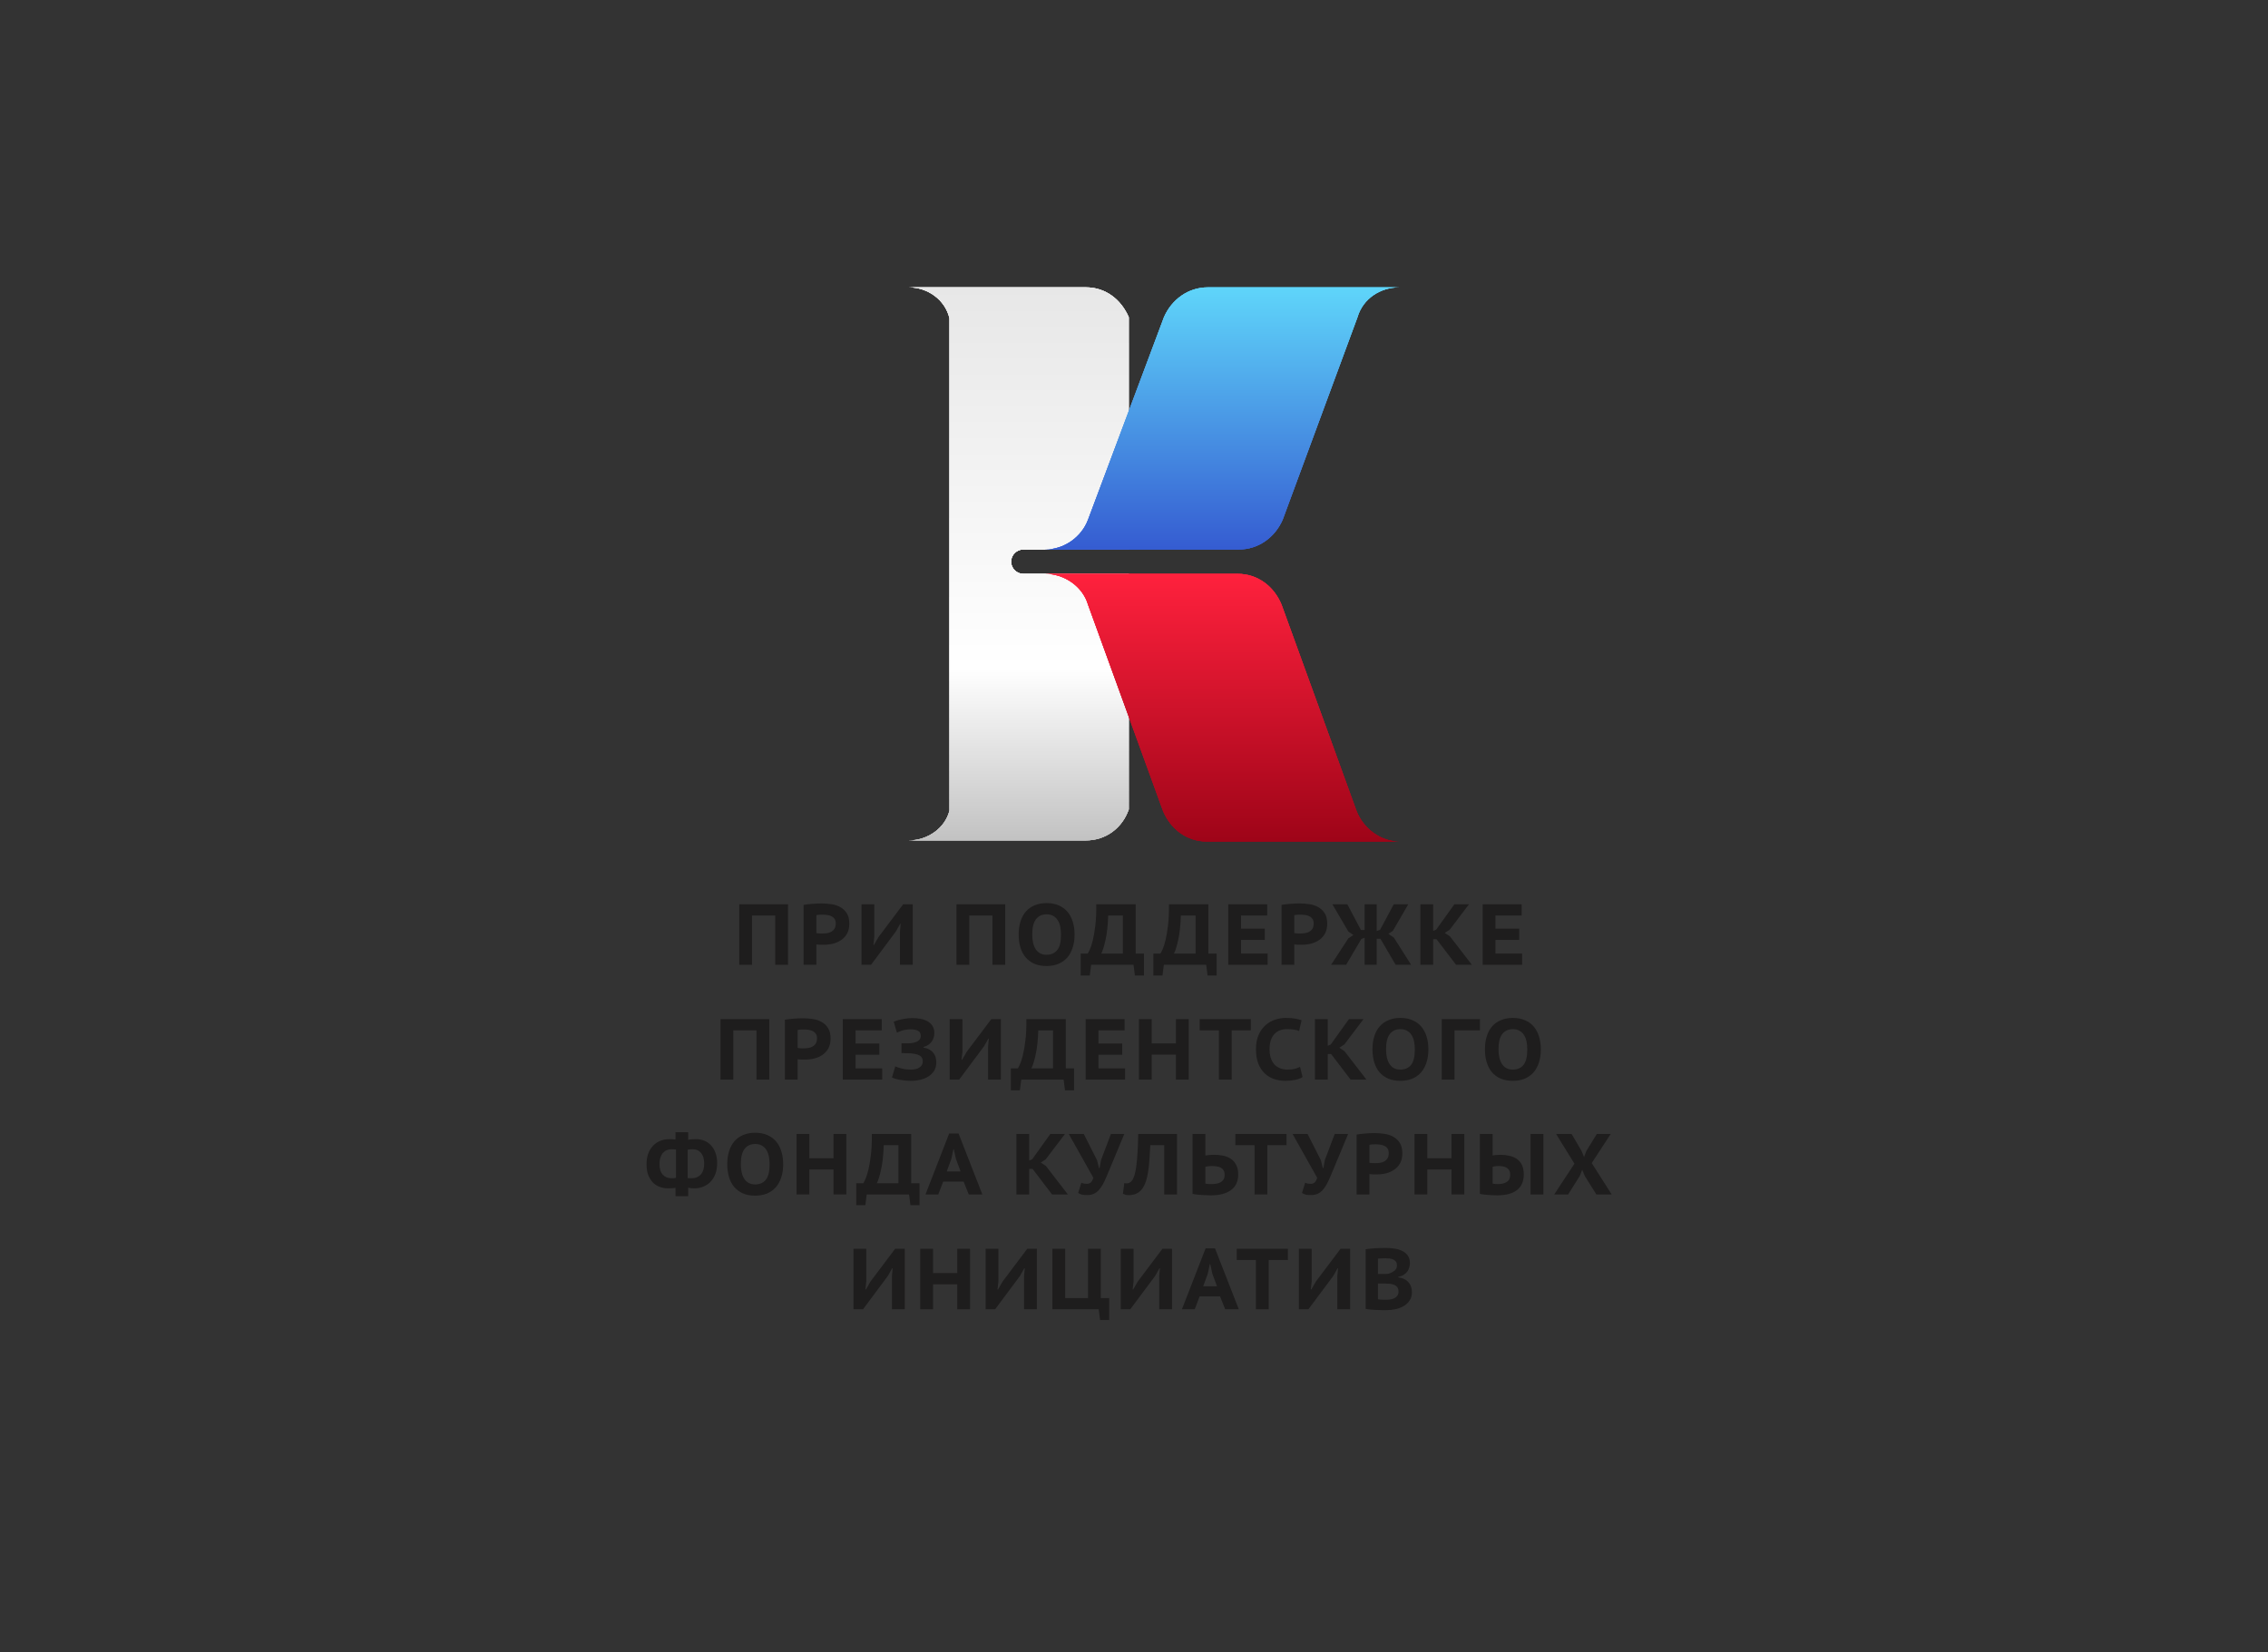 <svg width="221" height="161" viewBox="0 0 221 161" fill="none" xmlns="http://www.w3.org/2000/svg">
<rect x="0" y="0" width="221" height="161" fill="#333333" stroke="none"/>
<path d="M75.539 89.213H73.282V94.013H72.036V88.118H76.786V94.013H75.539V89.213Z" fill="#1E1D1D"/>
<path d="M78.304 88.177C78.557 88.132 78.838 88.098 79.146 88.076C79.455 88.048 79.764 88.034 80.073 88.034C80.387 88.034 80.704 88.059 81.024 88.109C81.344 88.154 81.631 88.25 81.883 88.396C82.142 88.536 82.352 88.736 82.515 88.994C82.678 89.246 82.759 89.583 82.759 90.004C82.759 90.375 82.689 90.692 82.549 90.956C82.408 91.214 82.22 91.425 81.984 91.588C81.754 91.75 81.49 91.871 81.193 91.95C80.895 92.023 80.589 92.059 80.275 92.059C80.247 92.059 80.199 92.059 80.132 92.059C80.064 92.059 79.991 92.059 79.913 92.059C79.84 92.053 79.77 92.048 79.702 92.042C79.635 92.037 79.584 92.031 79.551 92.025V94.013H78.304V88.177ZM80.157 89.129C80.039 89.129 79.924 89.131 79.812 89.137C79.705 89.142 79.618 89.154 79.551 89.171V90.922C79.573 90.928 79.61 90.933 79.66 90.939C79.711 90.945 79.764 90.95 79.82 90.956C79.876 90.956 79.927 90.959 79.972 90.964C80.022 90.964 80.062 90.964 80.09 90.964C80.252 90.964 80.415 90.953 80.578 90.931C80.741 90.908 80.884 90.861 81.008 90.787C81.137 90.715 81.241 90.616 81.319 90.493C81.398 90.364 81.437 90.192 81.437 89.979C81.437 89.799 81.401 89.656 81.328 89.549C81.255 89.437 81.156 89.35 81.033 89.288C80.915 89.227 80.777 89.185 80.62 89.162C80.469 89.14 80.314 89.129 80.157 89.129Z" fill="#1E1D1D"/>
<path d="M87.695 90.762L87.763 90.013H87.72L87.291 90.771L84.874 94.013H83.948V88.118H85.194V91.293L85.11 92.076H85.16L85.615 91.293L88.007 88.118H88.942V94.013H87.695V90.762Z" fill="#1E1D1D"/>
<path d="M96.706 89.213H94.449V94.013H93.203V88.118H97.953V94.013H96.706V89.213Z" fill="#1E1D1D"/>
<path d="M99.261 91.065C99.261 90.583 99.323 90.15 99.446 89.769C99.57 89.387 99.746 89.067 99.977 88.808C100.212 88.545 100.499 88.345 100.836 88.21C101.173 88.07 101.554 88 101.981 88C102.436 88 102.832 88.076 103.168 88.227C103.511 88.373 103.794 88.581 104.019 88.851C104.249 89.12 104.42 89.443 104.533 89.819C104.651 90.195 104.71 90.611 104.71 91.065C104.71 91.548 104.645 91.981 104.516 92.362C104.392 92.744 104.213 93.067 103.977 93.331C103.741 93.589 103.455 93.788 103.118 93.929C102.781 94.063 102.402 94.131 101.981 94.131C101.526 94.131 101.128 94.058 100.785 93.912C100.448 93.76 100.165 93.55 99.935 93.28C99.71 93.011 99.542 92.688 99.429 92.312C99.317 91.936 99.261 91.52 99.261 91.065ZM100.583 91.065C100.583 91.357 100.611 91.624 100.667 91.865C100.723 92.107 100.808 92.315 100.92 92.489C101.032 92.663 101.175 92.797 101.349 92.893C101.529 92.988 101.74 93.036 101.981 93.036C102.424 93.036 102.77 92.884 103.017 92.581C103.264 92.278 103.387 91.773 103.387 91.065C103.387 90.785 103.362 90.524 103.312 90.282C103.261 90.041 103.177 89.833 103.059 89.659C102.947 89.479 102.801 89.342 102.621 89.246C102.447 89.145 102.234 89.095 101.981 89.095C101.543 89.095 101.201 89.252 100.954 89.566C100.707 89.881 100.583 90.38 100.583 91.065Z" fill="#1E1D1D"/>
<path d="M111.472 95.057H110.588L110.453 94.013H106.326L106.192 95.057H105.307V92.918H105.99C106.035 92.856 106.105 92.722 106.2 92.514C106.296 92.306 106.391 92.009 106.487 91.621C106.582 91.234 106.663 90.754 106.731 90.181C106.804 89.603 106.835 88.915 106.823 88.118H110.664V92.918H111.472V95.057ZM109.417 92.918V89.213H107.986C107.952 90.178 107.865 90.97 107.724 91.588C107.59 92.205 107.452 92.649 107.312 92.918H109.417Z" fill="#1E1D1D"/>
<path d="M118.555 95.057H117.67L117.536 94.013H113.409L113.274 95.057H112.39V92.918H113.072C113.117 92.856 113.187 92.722 113.283 92.514C113.378 92.306 113.474 92.009 113.569 91.621C113.665 91.234 113.746 90.754 113.813 90.181C113.886 89.603 113.917 88.915 113.906 88.118H117.746V92.918H118.555V95.057ZM116.5 92.918V89.213H115.068C115.034 90.178 114.947 90.97 114.807 91.588C114.672 92.205 114.535 92.649 114.394 92.918H116.5Z" fill="#1E1D1D"/>
<path d="M119.683 88.118H123.481V89.213H120.929V90.493H123.245V91.588H120.929V92.918H123.523V94.013H119.683V88.118Z" fill="#1E1D1D"/>
<path d="M124.874 88.177C125.126 88.132 125.407 88.098 125.716 88.076C126.025 88.048 126.334 88.034 126.642 88.034C126.957 88.034 127.274 88.059 127.594 88.109C127.914 88.154 128.2 88.25 128.453 88.396C128.711 88.536 128.922 88.736 129.085 88.994C129.247 89.246 129.329 89.583 129.329 90.004C129.329 90.375 129.259 90.692 129.118 90.956C128.978 91.214 128.79 91.425 128.554 91.588C128.324 91.75 128.06 91.871 127.762 91.95C127.465 92.023 127.159 92.059 126.844 92.059C126.816 92.059 126.769 92.059 126.701 92.059C126.634 92.059 126.561 92.059 126.482 92.059C126.409 92.053 126.339 92.048 126.272 92.042C126.204 92.037 126.154 92.031 126.12 92.025V94.013H124.874V88.177ZM126.727 89.129C126.609 89.129 126.494 89.131 126.381 89.137C126.275 89.142 126.188 89.154 126.12 89.171V90.922C126.143 90.928 126.179 90.933 126.23 90.939C126.28 90.945 126.334 90.95 126.39 90.956C126.446 90.956 126.496 90.959 126.541 90.964C126.592 90.964 126.631 90.964 126.659 90.964C126.822 90.964 126.985 90.953 127.148 90.931C127.31 90.908 127.454 90.861 127.577 90.787C127.706 90.715 127.81 90.616 127.889 90.493C127.967 90.364 128.007 90.192 128.007 89.979C128.007 89.799 127.97 89.656 127.897 89.549C127.824 89.437 127.726 89.35 127.602 89.288C127.484 89.227 127.347 89.185 127.19 89.162C127.038 89.14 126.884 89.129 126.727 89.129Z" fill="#1E1D1D"/>
<path d="M132.973 88.118H134.152V90.72L134.48 90.602L135.811 88.118H137.225L135.726 90.703L135.288 90.998L135.819 91.36L137.503 94.013H135.996L134.514 91.478H134.152V94.013H132.973V91.377L132.653 91.495L131.17 94.013H129.705L131.381 91.444L131.878 91.108L131.398 90.787L129.831 88.118H131.288L132.61 90.619H132.973V88.118Z" fill="#1E1D1D"/>
<path d="M139.981 91.52H139.652V94.013H138.406V88.118H139.652V90.712L139.947 90.585L141.715 88.118H143.139L141.269 90.585L140.781 90.905L141.286 91.242L143.425 94.013H141.884L139.981 91.52Z" fill="#1E1D1D"/>
<path d="M144.477 88.118H148.275V89.213H145.723V90.493H148.039V91.588H145.723V92.918H148.317V94.013H144.477V88.118Z" fill="#1E1D1D"/>
<path d="M73.714 100.402H71.457V105.202H70.21V99.307H74.96V105.202H73.714V100.402Z" fill="#1E1D1D"/>
<path d="M76.479 99.366C76.731 99.321 77.012 99.288 77.321 99.265C77.63 99.237 77.938 99.223 78.247 99.223C78.562 99.223 78.879 99.248 79.199 99.299C79.519 99.344 79.805 99.439 80.058 99.585C80.316 99.725 80.527 99.925 80.689 100.183C80.852 100.436 80.934 100.773 80.934 101.194C80.934 101.564 80.863 101.881 80.723 102.145C80.583 102.404 80.395 102.614 80.159 102.777C79.929 102.94 79.665 103.06 79.367 103.139C79.07 103.212 78.764 103.248 78.449 103.248C78.421 103.248 78.374 103.248 78.306 103.248C78.239 103.248 78.166 103.248 78.087 103.248C78.014 103.243 77.944 103.237 77.877 103.232C77.809 103.226 77.759 103.22 77.725 103.215V105.202H76.479V99.366ZM78.331 100.318C78.213 100.318 78.098 100.321 77.986 100.326C77.879 100.332 77.792 100.343 77.725 100.36V102.112C77.748 102.117 77.784 102.123 77.835 102.128C77.885 102.134 77.938 102.14 77.995 102.145C78.051 102.145 78.101 102.148 78.146 102.154C78.197 102.154 78.236 102.154 78.264 102.154C78.427 102.154 78.59 102.142 78.752 102.12C78.915 102.098 79.058 102.05 79.182 101.977C79.311 101.904 79.415 101.806 79.493 101.682C79.572 101.553 79.611 101.382 79.611 101.168C79.611 100.989 79.575 100.846 79.502 100.739C79.429 100.627 79.331 100.54 79.207 100.478C79.089 100.416 78.952 100.374 78.795 100.351C78.643 100.329 78.489 100.318 78.331 100.318Z" fill="#1E1D1D"/>
<path d="M82.122 99.307H85.92V100.402H83.368V101.682H85.684V102.777H83.368V104.107H85.962V105.202H82.122V99.307Z" fill="#1E1D1D"/>
<path d="M87.844 102.617V101.665H88.062C88.119 101.665 88.186 101.665 88.265 101.665C88.349 101.665 88.433 101.665 88.517 101.665C88.607 101.66 88.691 101.654 88.77 101.648C88.854 101.637 88.921 101.626 88.972 101.615C89.185 101.575 89.362 101.505 89.503 101.404C89.649 101.297 89.722 101.146 89.722 100.949C89.722 100.697 89.629 100.526 89.444 100.436C89.264 100.346 89.023 100.301 88.719 100.301C88.585 100.301 88.45 100.312 88.315 100.335C88.186 100.351 88.062 100.377 87.945 100.41C87.832 100.444 87.728 100.481 87.633 100.52C87.538 100.554 87.459 100.587 87.397 100.621L87.086 99.56C87.147 99.532 87.237 99.498 87.355 99.459C87.479 99.414 87.622 99.375 87.785 99.341C87.948 99.302 88.124 99.271 88.315 99.248C88.506 99.22 88.7 99.206 88.896 99.206C89.166 99.206 89.427 99.229 89.68 99.273C89.938 99.319 90.168 99.397 90.37 99.509C90.572 99.622 90.735 99.773 90.859 99.964C90.982 100.155 91.044 100.396 91.044 100.688C91.044 100.975 90.96 101.241 90.791 101.488C90.623 101.735 90.353 101.915 89.983 102.027V102.078C90.376 102.14 90.682 102.294 90.901 102.541C91.125 102.788 91.237 103.114 91.237 103.518C91.237 103.832 91.167 104.105 91.027 104.335C90.886 104.559 90.701 104.745 90.471 104.891C90.246 105.037 89.985 105.143 89.688 105.211C89.396 105.284 89.096 105.32 88.787 105.32C88.585 105.32 88.388 105.309 88.197 105.286C88.012 105.27 87.838 105.247 87.675 105.219C87.512 105.191 87.366 105.157 87.237 105.118C87.108 105.079 87.001 105.037 86.917 104.992L87.237 103.914C87.378 103.976 87.58 104.043 87.844 104.116C88.113 104.189 88.433 104.225 88.804 104.225C88.933 104.225 89.062 104.211 89.191 104.183C89.326 104.155 89.447 104.11 89.553 104.048C89.66 103.981 89.747 103.897 89.814 103.796C89.882 103.695 89.915 103.568 89.915 103.417C89.915 103.288 89.89 103.175 89.84 103.08C89.795 102.985 89.713 102.906 89.595 102.844C89.483 102.777 89.329 102.726 89.132 102.693C88.941 102.653 88.703 102.631 88.416 102.625C88.343 102.625 88.287 102.625 88.248 102.625C88.214 102.62 88.152 102.617 88.062 102.617H87.844Z" fill="#1E1D1D"/>
<path d="M96.284 101.952L96.352 101.202H96.31L95.88 101.96L93.463 105.202H92.537V99.307H93.783V102.482L93.699 103.265H93.75L94.204 102.482L96.596 99.307H97.531V105.202H96.284V101.952Z" fill="#1E1D1D"/>
<path d="M104.661 106.246H103.777L103.642 105.202H99.515L99.381 106.246H98.496V104.107H99.179C99.224 104.046 99.294 103.911 99.389 103.703C99.485 103.495 99.58 103.198 99.675 102.811C99.771 102.423 99.852 101.943 99.92 101.37C99.993 100.792 100.024 100.104 100.012 99.307H103.852V104.107H104.661V106.246ZM102.606 104.107V100.402H101.174C101.141 101.368 101.054 102.159 100.913 102.777C100.779 103.394 100.641 103.838 100.501 104.107H102.606Z" fill="#1E1D1D"/>
<path d="M105.789 99.307H109.587V100.402H107.036V101.682H109.351V102.777H107.036V104.107H109.629V105.202H105.789V99.307Z" fill="#1E1D1D"/>
<path d="M114.585 102.768H112.227V105.202H110.98V99.307H112.227V101.674H114.585V99.307H115.831V105.202H114.585V102.768Z" fill="#1E1D1D"/>
<path d="M121.886 100.402H120.017V105.202H118.771V100.402H116.901V99.307H121.886V100.402Z" fill="#1E1D1D"/>
<path d="M126.925 104.95C126.739 105.079 126.495 105.171 126.192 105.227C125.889 105.289 125.577 105.32 125.257 105.32C124.881 105.32 124.519 105.264 124.171 105.152C123.828 105.039 123.522 104.86 123.253 104.613C122.989 104.366 122.778 104.048 122.621 103.661C122.464 103.274 122.385 102.805 122.385 102.255C122.385 101.682 122.475 101.202 122.655 100.815C122.835 100.422 123.065 100.107 123.345 99.871C123.626 99.63 123.938 99.456 124.28 99.349C124.623 99.243 124.96 99.189 125.291 99.189C125.656 99.189 125.962 99.212 126.209 99.257C126.461 99.302 126.669 99.355 126.832 99.417L126.588 100.461C126.447 100.399 126.282 100.354 126.091 100.326C125.906 100.298 125.67 100.284 125.383 100.284C125.131 100.284 124.901 100.326 124.693 100.41C124.491 100.489 124.317 100.61 124.171 100.773C124.025 100.935 123.91 101.14 123.825 101.387C123.747 101.634 123.708 101.923 123.708 102.255C123.708 102.547 123.744 102.813 123.817 103.055C123.89 103.296 123.999 103.504 124.145 103.678C124.291 103.852 124.477 103.987 124.701 104.082C124.926 104.178 125.187 104.225 125.484 104.225C125.76 104.225 125.99 104.2 126.175 104.15C126.366 104.099 126.534 104.034 126.68 103.956L126.925 104.95Z" fill="#1E1D1D"/>
<path d="M129.707 102.709H129.379V105.202H128.132V99.307H129.379V101.901L129.673 101.775L131.442 99.307H132.865L130.996 101.775L130.507 102.095L131.012 102.432L133.152 105.202H131.61L129.707 102.709Z" fill="#1E1D1D"/>
<path d="M133.738 102.255C133.738 101.772 133.8 101.34 133.923 100.958C134.047 100.576 134.224 100.256 134.454 99.998C134.689 99.734 134.976 99.535 135.313 99.4C135.65 99.26 136.031 99.189 136.458 99.189C136.913 99.189 137.309 99.265 137.645 99.417C137.988 99.563 138.271 99.77 138.496 100.04C138.726 100.309 138.897 100.632 139.01 101.008C139.128 101.385 139.187 101.8 139.187 102.255C139.187 102.738 139.122 103.17 138.993 103.552C138.869 103.933 138.69 104.256 138.454 104.52C138.218 104.778 137.932 104.978 137.595 105.118C137.258 105.253 136.879 105.32 136.458 105.32C136.003 105.32 135.605 105.247 135.262 105.101C134.925 104.95 134.642 104.739 134.412 104.47C134.187 104.2 134.019 103.877 133.906 103.501C133.794 103.125 133.738 102.709 133.738 102.255ZM135.06 102.255C135.06 102.547 135.088 102.813 135.144 103.055C135.2 103.296 135.285 103.504 135.397 103.678C135.509 103.852 135.652 103.987 135.826 104.082C136.006 104.178 136.217 104.225 136.458 104.225C136.902 104.225 137.247 104.074 137.494 103.771C137.741 103.467 137.864 102.962 137.864 102.255C137.864 101.974 137.839 101.713 137.789 101.472C137.738 101.23 137.654 101.022 137.536 100.848C137.424 100.669 137.278 100.531 137.098 100.436C136.924 100.335 136.711 100.284 136.458 100.284C136.02 100.284 135.678 100.441 135.431 100.756C135.184 101.07 135.06 101.57 135.06 102.255Z" fill="#1E1D1D"/>
<path d="M144.21 100.402H141.735V105.202H140.488V99.307H144.21V100.402Z" fill="#1E1D1D"/>
<path d="M144.696 102.255C144.696 101.772 144.757 101.34 144.881 100.958C145.004 100.576 145.181 100.256 145.411 99.998C145.647 99.734 145.934 99.535 146.27 99.4C146.607 99.26 146.989 99.189 147.416 99.189C147.87 99.189 148.266 99.265 148.603 99.417C148.946 99.563 149.229 99.77 149.454 100.04C149.684 100.309 149.855 100.632 149.967 101.008C150.085 101.385 150.144 101.8 150.144 102.255C150.144 102.738 150.08 103.17 149.951 103.552C149.827 103.933 149.647 104.256 149.412 104.52C149.176 104.778 148.889 104.978 148.553 105.118C148.216 105.253 147.837 105.32 147.416 105.32C146.961 105.32 146.562 105.247 146.22 105.101C145.883 104.95 145.599 104.739 145.369 104.47C145.145 104.2 144.976 103.877 144.864 103.501C144.752 103.125 144.696 102.709 144.696 102.255ZM146.018 102.255C146.018 102.547 146.046 102.813 146.102 103.055C146.158 103.296 146.242 103.504 146.355 103.678C146.467 103.852 146.61 103.987 146.784 104.082C146.964 104.178 147.174 104.225 147.416 104.225C147.859 104.225 148.205 104.074 148.452 103.771C148.699 103.467 148.822 102.962 148.822 102.255C148.822 101.974 148.797 101.713 148.746 101.472C148.696 101.23 148.612 101.022 148.494 100.848C148.381 100.669 148.235 100.531 148.056 100.436C147.882 100.335 147.668 100.284 147.416 100.284C146.978 100.284 146.635 100.441 146.388 100.756C146.141 101.07 146.018 101.57 146.018 102.255Z" fill="#1E1D1D"/>
<path d="M65.821 115.752C65.703 115.768 65.585 115.78 65.468 115.785C65.35 115.791 65.221 115.794 65.08 115.794C64.794 115.794 64.524 115.746 64.272 115.65C64.019 115.555 63.797 115.409 63.606 115.213C63.421 115.016 63.272 114.772 63.16 114.48C63.053 114.188 63 113.843 63 113.444C63 113.068 63.053 112.728 63.16 112.425C63.272 112.122 63.427 111.866 63.623 111.659C63.82 111.445 64.055 111.283 64.331 111.17C64.611 111.058 64.917 111.002 65.249 111.002C65.327 111.002 65.423 111.005 65.535 111.01C65.653 111.016 65.748 111.027 65.821 111.044V110.328H67.059V111.069C67.171 111.041 67.3 111.024 67.447 111.019C67.593 111.007 67.713 111.002 67.809 111.002C68.101 111.002 68.373 111.052 68.626 111.153C68.878 111.254 69.097 111.406 69.282 111.608C69.468 111.805 69.614 112.049 69.72 112.341C69.827 112.633 69.88 112.972 69.88 113.36C69.88 113.753 69.821 114.101 69.704 114.404C69.586 114.707 69.426 114.963 69.223 115.17C69.021 115.373 68.785 115.527 68.516 115.634C68.252 115.74 67.972 115.794 67.674 115.794C67.573 115.794 67.463 115.791 67.346 115.785C67.233 115.774 67.138 115.757 67.059 115.735V116.56H65.821V115.752ZM67.514 111.987C67.452 111.987 67.368 111.99 67.261 111.996C67.16 112.001 67.076 112.012 67.009 112.029V114.791C67.059 114.803 67.121 114.808 67.194 114.808C67.267 114.808 67.343 114.808 67.421 114.808C67.584 114.808 67.739 114.78 67.884 114.724C68.03 114.668 68.157 114.584 68.263 114.471C68.376 114.354 68.463 114.205 68.525 114.025C68.586 113.84 68.617 113.621 68.617 113.368C68.617 112.93 68.516 112.591 68.314 112.349C68.117 112.108 67.851 111.987 67.514 111.987ZM65.4 114.808C65.451 114.808 65.524 114.808 65.619 114.808C65.715 114.803 65.799 114.789 65.872 114.766V112.012C65.743 111.996 65.599 111.987 65.442 111.987C65.279 111.987 65.125 112.015 64.979 112.071C64.839 112.127 64.715 112.215 64.609 112.332C64.502 112.45 64.418 112.602 64.356 112.787C64.294 112.967 64.263 113.183 64.263 113.436C64.263 113.879 64.367 114.219 64.575 114.455C64.788 114.69 65.063 114.808 65.4 114.808Z" fill="#1E1D1D"/>
<path d="M70.866 113.444C70.866 112.961 70.928 112.529 71.052 112.147C71.175 111.765 71.352 111.445 71.582 111.187C71.818 110.923 72.104 110.724 72.441 110.589C72.778 110.449 73.16 110.379 73.587 110.379C74.041 110.379 74.437 110.454 74.774 110.606C75.116 110.752 75.4 110.96 75.624 111.229C75.855 111.499 76.026 111.822 76.138 112.198C76.256 112.574 76.315 112.989 76.315 113.444C76.315 113.927 76.251 114.359 76.121 114.741C75.998 115.123 75.818 115.446 75.582 115.709C75.347 115.968 75.06 116.167 74.723 116.307C74.387 116.442 74.008 116.509 73.587 116.509C73.132 116.509 72.733 116.436 72.391 116.29C72.054 116.139 71.77 115.928 71.54 115.659C71.316 115.389 71.147 115.067 71.035 114.69C70.923 114.314 70.866 113.899 70.866 113.444ZM72.189 113.444C72.189 113.736 72.217 114.003 72.273 114.244C72.329 114.486 72.413 114.693 72.525 114.867C72.638 115.041 72.781 115.176 72.955 115.272C73.135 115.367 73.345 115.415 73.587 115.415C74.03 115.415 74.375 115.263 74.622 114.96C74.869 114.657 74.993 114.151 74.993 113.444C74.993 113.163 74.968 112.902 74.917 112.661C74.867 112.419 74.782 112.212 74.665 112.038C74.552 111.858 74.406 111.72 74.227 111.625C74.052 111.524 73.839 111.473 73.587 111.473C73.149 111.473 72.806 111.631 72.559 111.945C72.312 112.259 72.189 112.759 72.189 113.444Z" fill="#1E1D1D"/>
<path d="M81.221 113.958H78.863V116.392H77.617V110.497H78.863V112.863H81.221V110.497H82.468V116.392H81.221V113.958Z" fill="#1E1D1D"/>
<path d="M89.601 117.436H88.717L88.582 116.392H84.455L84.321 117.436H83.436V115.297H84.118C84.163 115.235 84.234 115.1 84.329 114.893C84.424 114.685 84.52 114.387 84.615 114C84.711 113.612 84.792 113.132 84.86 112.56C84.933 111.982 84.963 111.294 84.952 110.497H88.792V115.297H89.601V117.436ZM87.546 115.297V111.591H86.114C86.081 112.557 85.994 113.349 85.853 113.966C85.719 114.584 85.581 115.027 85.441 115.297H87.546Z" fill="#1E1D1D"/>
<path d="M93.896 115.137H91.908L91.428 116.392H90.182L92.489 110.454H93.407L95.723 116.392H94.401L93.896 115.137ZM92.253 114.151H93.601L93.146 112.922L92.944 111.987H92.902L92.7 112.93L92.253 114.151Z" fill="#1E1D1D"/>
<path d="M100.614 113.899H100.285V116.392H99.039V110.497H100.285V113.09L100.58 112.964L102.348 110.497H103.772L101.902 112.964L101.414 113.284L101.919 113.621L104.058 116.392H102.517L100.614 113.899Z" fill="#1E1D1D"/>
<path d="M106.903 113.065L107.088 113.815H107.147L107.291 113.031L108.251 110.497H109.556L107.846 114.598C107.717 114.912 107.588 115.184 107.459 115.415C107.33 115.645 107.192 115.839 107.046 115.996C106.9 116.147 106.738 116.262 106.558 116.341C106.378 116.414 106.171 116.451 105.935 116.451C105.733 116.451 105.573 116.439 105.455 116.417C105.337 116.394 105.205 116.338 105.059 116.248L105.37 115.246C105.477 115.297 105.573 115.328 105.657 115.339C105.747 115.35 105.839 115.356 105.935 115.356C106.227 115.356 106.429 115.159 106.541 114.766L104.141 110.497H105.606L106.903 113.065Z" fill="#1E1D1D"/>
<path d="M113.447 111.591H112.091C112.063 112.125 112.032 112.608 111.998 113.04C111.97 113.467 111.928 113.851 111.872 114.194C111.822 114.536 111.751 114.842 111.662 115.111C111.572 115.375 111.459 115.608 111.325 115.81C111.235 115.94 111.134 116.046 111.022 116.13C110.915 116.215 110.803 116.282 110.685 116.333C110.567 116.378 110.452 116.408 110.339 116.425C110.227 116.448 110.123 116.459 110.028 116.459C109.882 116.459 109.767 116.448 109.683 116.425C109.604 116.403 109.517 116.369 109.421 116.324L109.556 115.28C109.618 115.302 109.691 115.314 109.775 115.314C109.871 115.314 109.966 115.291 110.061 115.246C110.157 115.201 110.241 115.128 110.314 115.027C110.404 114.904 110.483 114.727 110.55 114.497C110.623 114.267 110.682 113.969 110.727 113.604C110.777 113.234 110.817 112.793 110.845 112.282C110.878 111.771 110.901 111.176 110.912 110.497H114.693V116.392H113.447V111.591Z" fill="#1E1D1D"/>
<path d="M116.207 110.497H117.454V112.593C117.482 112.588 117.529 112.582 117.597 112.577C117.664 112.565 117.737 112.557 117.816 112.551C117.9 112.546 117.984 112.54 118.068 112.535C118.158 112.529 118.237 112.526 118.304 112.526C118.607 112.526 118.899 112.554 119.18 112.61C119.466 112.666 119.716 112.768 119.93 112.913C120.149 113.059 120.323 113.256 120.452 113.503C120.586 113.75 120.654 114.062 120.654 114.438C120.654 115.111 120.421 115.62 119.955 115.962C119.494 116.305 118.846 116.476 118.009 116.476C117.925 116.476 117.81 116.473 117.664 116.467C117.524 116.467 117.369 116.462 117.201 116.451C117.033 116.439 116.861 116.425 116.687 116.408C116.513 116.392 116.353 116.366 116.207 116.333V110.497ZM118.068 115.381C118.237 115.381 118.397 115.367 118.548 115.339C118.706 115.311 118.84 115.263 118.953 115.196C119.071 115.123 119.163 115.03 119.231 114.918C119.298 114.8 119.332 114.654 119.332 114.48C119.332 114.295 119.295 114.146 119.222 114.034C119.155 113.921 119.062 113.834 118.944 113.772C118.826 113.711 118.692 113.671 118.54 113.655C118.388 113.632 118.231 113.621 118.068 113.621C118.024 113.621 117.97 113.624 117.908 113.629C117.852 113.635 117.793 113.641 117.732 113.646C117.67 113.652 117.614 113.66 117.563 113.671C117.513 113.677 117.476 113.683 117.454 113.688V115.339C117.521 115.35 117.608 115.361 117.715 115.373C117.827 115.378 117.945 115.381 118.068 115.381Z" fill="#1E1D1D"/>
<path d="M125.362 111.591H123.492V116.392H122.246V111.591H120.376V110.497H125.362V111.591Z" fill="#1E1D1D"/>
<path d="M128.712 113.065L128.897 113.815H128.956L129.099 113.031L130.059 110.497H131.365L129.655 114.598C129.526 114.912 129.397 115.184 129.268 115.415C129.138 115.645 129.001 115.839 128.855 115.996C128.709 116.147 128.546 116.262 128.366 116.341C128.187 116.414 127.979 116.451 127.743 116.451C127.541 116.451 127.381 116.439 127.263 116.417C127.145 116.394 127.013 116.338 126.867 116.248L127.179 115.246C127.286 115.297 127.381 115.328 127.465 115.339C127.555 115.35 127.648 115.356 127.743 115.356C128.035 115.356 128.237 115.159 128.35 114.766L125.95 110.497H127.415L128.712 113.065Z" fill="#1E1D1D"/>
<path d="M132.192 110.555C132.444 110.511 132.725 110.477 133.034 110.454C133.343 110.426 133.651 110.412 133.96 110.412C134.274 110.412 134.592 110.438 134.912 110.488C135.232 110.533 135.518 110.628 135.771 110.774C136.029 110.915 136.239 111.114 136.402 111.372C136.565 111.625 136.647 111.962 136.647 112.383C136.647 112.753 136.576 113.071 136.436 113.335C136.296 113.593 136.108 113.803 135.872 113.966C135.642 114.129 135.378 114.25 135.08 114.328C134.783 114.401 134.477 114.438 134.162 114.438C134.134 114.438 134.086 114.438 134.019 114.438C133.952 114.438 133.879 114.438 133.8 114.438C133.727 114.432 133.657 114.427 133.59 114.421C133.522 114.415 133.472 114.41 133.438 114.404V116.392H132.192V110.555ZM134.044 111.507C133.926 111.507 133.811 111.51 133.699 111.516C133.592 111.521 133.505 111.532 133.438 111.549V113.301C133.46 113.306 133.497 113.312 133.547 113.318C133.598 113.323 133.651 113.329 133.707 113.335C133.764 113.335 133.814 113.337 133.859 113.343C133.91 113.343 133.949 113.343 133.977 113.343C134.14 113.343 134.303 113.332 134.465 113.309C134.628 113.287 134.771 113.239 134.895 113.166C135.024 113.093 135.128 112.995 135.206 112.871C135.285 112.742 135.324 112.571 135.324 112.358C135.324 112.178 135.288 112.035 135.215 111.928C135.142 111.816 135.044 111.729 134.92 111.667C134.802 111.605 134.665 111.563 134.507 111.541C134.356 111.518 134.202 111.507 134.044 111.507Z" fill="#1E1D1D"/>
<path d="M141.439 113.958H139.081V116.392H137.835V110.497H139.081V112.863H141.439V110.497H142.686V116.392H141.439V113.958Z" fill="#1E1D1D"/>
<path d="M149.145 110.497H150.392V116.392H149.145V110.497ZM144.202 110.497H145.448V112.593C145.51 112.582 145.611 112.568 145.752 112.551C145.898 112.535 146.043 112.526 146.189 112.526C146.493 112.526 146.782 112.557 147.057 112.619C147.338 112.675 147.582 112.776 147.79 112.922C148.003 113.062 148.171 113.256 148.295 113.503C148.418 113.75 148.48 114.059 148.48 114.429C148.48 115.109 148.261 115.62 147.823 115.962C147.385 116.305 146.745 116.476 145.903 116.476C145.819 116.476 145.709 116.473 145.575 116.467C145.44 116.467 145.294 116.462 145.137 116.451C144.98 116.439 144.82 116.425 144.657 116.408C144.494 116.392 144.342 116.366 144.202 116.333V110.497ZM145.987 115.381C146.33 115.381 146.611 115.311 146.829 115.17C147.048 115.03 147.158 114.797 147.158 114.471C147.158 114.297 147.127 114.157 147.065 114.05C147.004 113.938 146.919 113.851 146.813 113.789C146.712 113.722 146.588 113.677 146.442 113.655C146.302 113.632 146.153 113.621 145.996 113.621C145.956 113.621 145.909 113.624 145.853 113.629C145.802 113.635 145.749 113.641 145.693 113.646C145.642 113.652 145.594 113.66 145.549 113.671C145.505 113.677 145.471 113.683 145.448 113.688V115.339C145.589 115.367 145.768 115.381 145.987 115.381Z" fill="#1E1D1D"/>
<path d="M153.417 113.394L151.632 110.497H153.139L154.124 112.172L154.352 112.753L154.571 112.172L155.598 110.497H156.954L155.101 113.335L157.047 116.392H155.556L154.428 114.598L154.175 113.991L153.931 114.598L152.802 116.392H151.446L153.417 113.394Z" fill="#1E1D1D"/>
<path d="M86.914 124.33L86.981 123.581H86.939L86.51 124.339L84.093 127.581H83.166V121.686H84.413V124.861L84.329 125.644H84.379L84.834 124.861L87.225 121.686H88.16V127.581H86.914V124.33Z" fill="#1E1D1D"/>
<path d="M93.278 125.147H90.92V127.581H89.673V121.686H90.92V124.052H93.278V121.686H94.524V127.581H93.278V125.147Z" fill="#1E1D1D"/>
<path d="M99.788 124.33L99.855 123.581H99.813L99.384 124.339L96.967 127.581H96.04V121.686H97.287V124.861L97.202 125.644H97.253L97.708 124.861L100.099 121.686H101.034V127.581H99.788V124.33Z" fill="#1E1D1D"/>
<path d="M108.08 128.625H107.196L107.061 127.581H102.547V121.686H103.794V126.486H106.017V121.686H107.263V126.486H108.08V128.625Z" fill="#1E1D1D"/>
<path d="M112.958 124.33L113.025 123.581H112.983L112.554 124.339L110.137 127.581H109.21V121.686H110.457V124.861L110.372 125.644H110.423L110.878 124.861L113.269 121.686H114.204V127.581H112.958V124.33Z" fill="#1E1D1D"/>
<path d="M118.884 126.326H116.896L116.416 127.581H115.17L117.477 121.644H118.395L120.711 127.581H119.389L118.884 126.326ZM117.241 125.341H118.589L118.134 124.111L117.932 123.176H117.89L117.688 124.12L117.241 125.341Z" fill="#1E1D1D"/>
<path d="M125.497 122.781H123.627V127.581H122.381V122.781H120.511V121.686H125.497V122.781Z" fill="#1E1D1D"/>
<path d="M130.316 124.33L130.383 123.581H130.341L129.911 124.339L127.494 127.581H126.568V121.686H127.814V124.861L127.73 125.644H127.781L128.235 124.861L130.627 121.686H131.562V127.581H130.316V124.33Z" fill="#1E1D1D"/>
<path d="M137.387 123.075C137.387 123.221 137.364 123.367 137.319 123.513C137.28 123.654 137.215 123.786 137.126 123.909C137.036 124.033 136.918 124.139 136.772 124.229C136.626 124.319 136.449 124.384 136.241 124.423V124.473C136.427 124.49 136.601 124.532 136.763 124.6C136.926 124.667 137.067 124.762 137.185 124.886C137.308 125.004 137.403 125.15 137.471 125.324C137.544 125.492 137.58 125.692 137.58 125.922C137.58 126.231 137.507 126.495 137.361 126.713C137.221 126.932 137.036 127.112 136.806 127.252C136.575 127.393 136.312 127.497 136.014 127.564C135.716 127.631 135.413 127.665 135.104 127.665C135.003 127.665 134.869 127.665 134.7 127.665C134.537 127.665 134.361 127.659 134.17 127.648C133.984 127.643 133.794 127.631 133.597 127.615C133.406 127.598 133.232 127.572 133.075 127.539V121.728C133.193 121.711 133.325 121.694 133.471 121.677C133.622 121.661 133.782 121.647 133.951 121.635C134.125 121.624 134.302 121.616 134.481 121.61C134.661 121.604 134.841 121.602 135.02 121.602C135.312 121.602 135.599 121.624 135.879 121.669C136.16 121.708 136.413 121.784 136.637 121.896C136.862 122.003 137.041 122.152 137.176 122.343C137.316 122.534 137.387 122.778 137.387 123.075ZM135.088 126.655C135.245 126.655 135.394 126.64 135.534 126.612C135.68 126.584 135.806 126.539 135.913 126.478C136.025 126.41 136.112 126.329 136.174 126.233C136.241 126.132 136.275 126.009 136.275 125.863C136.275 125.683 136.236 125.54 136.157 125.433C136.079 125.327 135.975 125.248 135.846 125.198C135.722 125.141 135.582 125.108 135.424 125.097C135.273 125.08 135.118 125.071 134.961 125.071H134.271V126.604C134.304 126.615 134.352 126.624 134.414 126.629C134.481 126.635 134.554 126.64 134.633 126.646C134.711 126.646 134.79 126.649 134.869 126.655C134.953 126.655 135.026 126.655 135.088 126.655ZM134.692 124.145C134.776 124.145 134.874 124.145 134.987 124.145C135.104 124.139 135.203 124.131 135.281 124.12C135.517 124.047 135.716 123.948 135.879 123.825C136.042 123.696 136.123 123.522 136.123 123.303C136.123 123.157 136.093 123.039 136.031 122.949C135.969 122.859 135.885 122.789 135.778 122.739C135.677 122.688 135.562 122.654 135.433 122.637C135.304 122.621 135.172 122.612 135.037 122.612C134.874 122.612 134.725 122.615 134.591 122.621C134.456 122.626 134.349 122.635 134.271 122.646V124.145H134.692Z" fill="#1E1D1D"/>
<path d="M99.702 55.916C99.059 55.916 98.523 55.377 98.523 54.73C98.523 54.084 99.059 53.545 99.702 53.545H109.989V30.91C109.239 29.186 107.739 28 105.81 28H95.416H91.665H88.558C90.379 28 92.094 29.186 92.522 31.018V78.982C92.094 80.707 90.379 81.892 88.558 81.892H91.665H95.523H105.81C107.739 81.892 109.346 80.707 109.989 78.874V55.916H99.702Z" fill="url(#paint0_linear_449:296)"/>
<path d="M99.702 55.916C99.059 55.916 98.523 55.377 98.523 54.73C98.523 54.084 99.059 53.545 99.702 53.545H109.989V30.91C109.239 29.186 107.739 28 105.81 28H95.416H91.665H88.558C90.379 28 92.094 29.186 92.522 31.018V78.982C92.094 80.707 90.379 81.892 88.558 81.892H91.665H95.523H105.81C107.739 81.892 109.346 80.707 109.989 78.874V55.916H99.702Z" fill="url(#paint1_linear_449:296)"/>
<path d="M99.702 55.916C99.059 55.916 98.523 55.377 98.523 54.73C98.523 54.084 99.059 53.545 99.702 53.545H109.989V30.91C109.239 29.186 107.739 28 105.81 28H95.416H91.665H88.558C90.379 28 92.094 29.186 92.522 31.018V78.982C92.094 80.707 90.379 81.892 88.558 81.892H91.665H95.523H105.81C107.739 81.892 109.346 80.707 109.989 78.874V55.916H99.702Z" fill="url(#paint2_linear_449:296)"/>
<path d="M99.702 55.916C99.059 55.916 98.523 55.377 98.523 54.73C98.523 54.084 99.059 53.545 99.702 53.545H109.989V30.91C109.239 29.186 107.739 28 105.81 28H95.416H91.665H88.558C90.379 28 92.094 29.186 92.522 31.018V78.982C92.094 80.707 90.379 81.892 88.558 81.892H91.665H95.523H105.81C107.739 81.892 109.346 80.707 109.989 78.874V55.916H99.702Z" fill="url(#paint3_linear_449:296)"/>
<path d="M136.349 28H133.135H129.277H117.704C115.776 28 114.168 29.186 113.418 30.91L106.024 50.635C105.381 52.359 103.667 53.545 101.845 53.545H105.06H108.489H120.705C122.634 53.545 124.241 52.359 124.991 50.635L132.278 30.91C132.813 29.078 134.528 28 136.349 28Z" fill="url(#paint4_linear_449:296)"/>
<path d="M136.349 28H133.135H129.277H117.704C115.776 28 114.168 29.186 113.418 30.91L106.024 50.635C105.381 52.359 103.667 53.545 101.845 53.545H105.06H108.489H120.705C122.634 53.545 124.241 52.359 124.991 50.635L132.278 30.91C132.813 29.078 134.528 28 136.349 28Z" fill="url(#paint5_linear_449:296)"/>
<path d="M136.349 28H133.135H129.277H117.704C115.776 28 114.168 29.186 113.418 30.91L106.024 50.635C105.381 52.359 103.667 53.545 101.845 53.545H105.06H108.489H120.705C122.634 53.545 124.241 52.359 124.991 50.635L132.278 30.91C132.813 29.078 134.528 28 136.349 28Z" fill="url(#paint6_linear_449:296)"/>
<path d="M101.845 55.916H105.06H108.918H120.598C122.526 55.916 124.134 57.102 124.884 58.934L132.17 78.982C132.813 80.707 134.528 82 136.349 82H133.135H129.706H117.597C115.668 82 114.061 80.815 113.311 78.982L106.024 58.934C105.489 57.102 103.667 55.916 101.845 55.916Z" fill="url(#paint7_linear_449:296)"/>
<path d="M101.845 55.916H105.06H108.918H120.598C122.526 55.916 124.134 57.102 124.884 58.934L132.17 78.982C132.813 80.707 134.528 82 136.349 82H133.135H129.706H117.597C115.668 82 114.061 80.815 113.311 78.982L106.024 58.934C105.489 57.102 103.667 55.916 101.845 55.916Z" fill="url(#paint8_linear_449:296)"/>
<path d="M101.845 55.916H105.06H108.918H120.598C122.526 55.916 124.134 57.102 124.884 58.934L132.17 78.982C132.813 80.707 134.528 82 136.349 82H133.135H129.706H117.597C115.668 82 114.061 80.815 113.311 78.982L106.024 58.934C105.489 57.102 103.667 55.916 101.845 55.916Z" fill="url(#paint9_linear_449:296)"/>
<defs>
<linearGradient id="paint0_linear_449:296" x1="99.273" y1="28" x2="99.273" y2="81.892" gradientUnits="userSpaceOnUse">
<stop stop-color="#E7E7E7"/>
<stop offset="0.689" stop-color="white"/>
<stop offset="1" stop-color="#C2C2C2"/>
</linearGradient>
<linearGradient id="paint1_linear_449:296" x1="99.273" y1="28" x2="99.273" y2="81.892" gradientUnits="userSpaceOnUse">
<stop stop-color="#E7E7E7"/>
<stop offset="0.689" stop-color="white"/>
<stop offset="1" stop-color="#C2C2C2"/>
</linearGradient>
<linearGradient id="paint2_linear_449:296" x1="99.273" y1="28" x2="99.273" y2="81.892" gradientUnits="userSpaceOnUse">
<stop stop-color="#E7E7E7"/>
<stop offset="0.689" stop-color="white"/>
<stop offset="1" stop-color="#C2C2C2"/>
</linearGradient>
<linearGradient id="paint3_linear_449:296" x1="99.273" y1="28" x2="99.273" y2="81.892" gradientUnits="userSpaceOnUse">
<stop stop-color="#E7E7E7"/>
<stop offset="0.689" stop-color="white"/>
<stop offset="1" stop-color="#C2C2C2"/>
</linearGradient>
<linearGradient id="paint4_linear_449:296" x1="119.097" y1="28" x2="119.097" y2="53.545" gradientUnits="userSpaceOnUse">
<stop stop-color="#5FD5FA"/>
<stop offset="1" stop-color="#355CD1"/>
</linearGradient>
<linearGradient id="paint5_linear_449:296" x1="119.097" y1="28" x2="119.097" y2="53.545" gradientUnits="userSpaceOnUse">
<stop stop-color="#5FD5FA"/>
<stop offset="1" stop-color="#355CD1"/>
</linearGradient>
<linearGradient id="paint6_linear_449:296" x1="119.097" y1="28" x2="119.097" y2="53.545" gradientUnits="userSpaceOnUse">
<stop stop-color="#5FD5FA"/>
<stop offset="1" stop-color="#355CD1"/>
</linearGradient>
<linearGradient id="paint7_linear_449:296" x1="119.097" y1="55.916" x2="119.097" y2="82" gradientUnits="userSpaceOnUse">
<stop stop-color="#FF213D"/>
<stop offset="1" stop-color="#9E0418"/>
</linearGradient>
<linearGradient id="paint8_linear_449:296" x1="119.097" y1="55.916" x2="119.097" y2="82" gradientUnits="userSpaceOnUse">
<stop stop-color="#FF213D"/>
<stop offset="1" stop-color="#9E0418"/>
</linearGradient>
<linearGradient id="paint9_linear_449:296" x1="119.097" y1="55.916" x2="119.097" y2="82" gradientUnits="userSpaceOnUse">
<stop stop-color="#FF213D"/>
<stop offset="1" stop-color="#9E0418"/>
</linearGradient>
</defs>
</svg>
